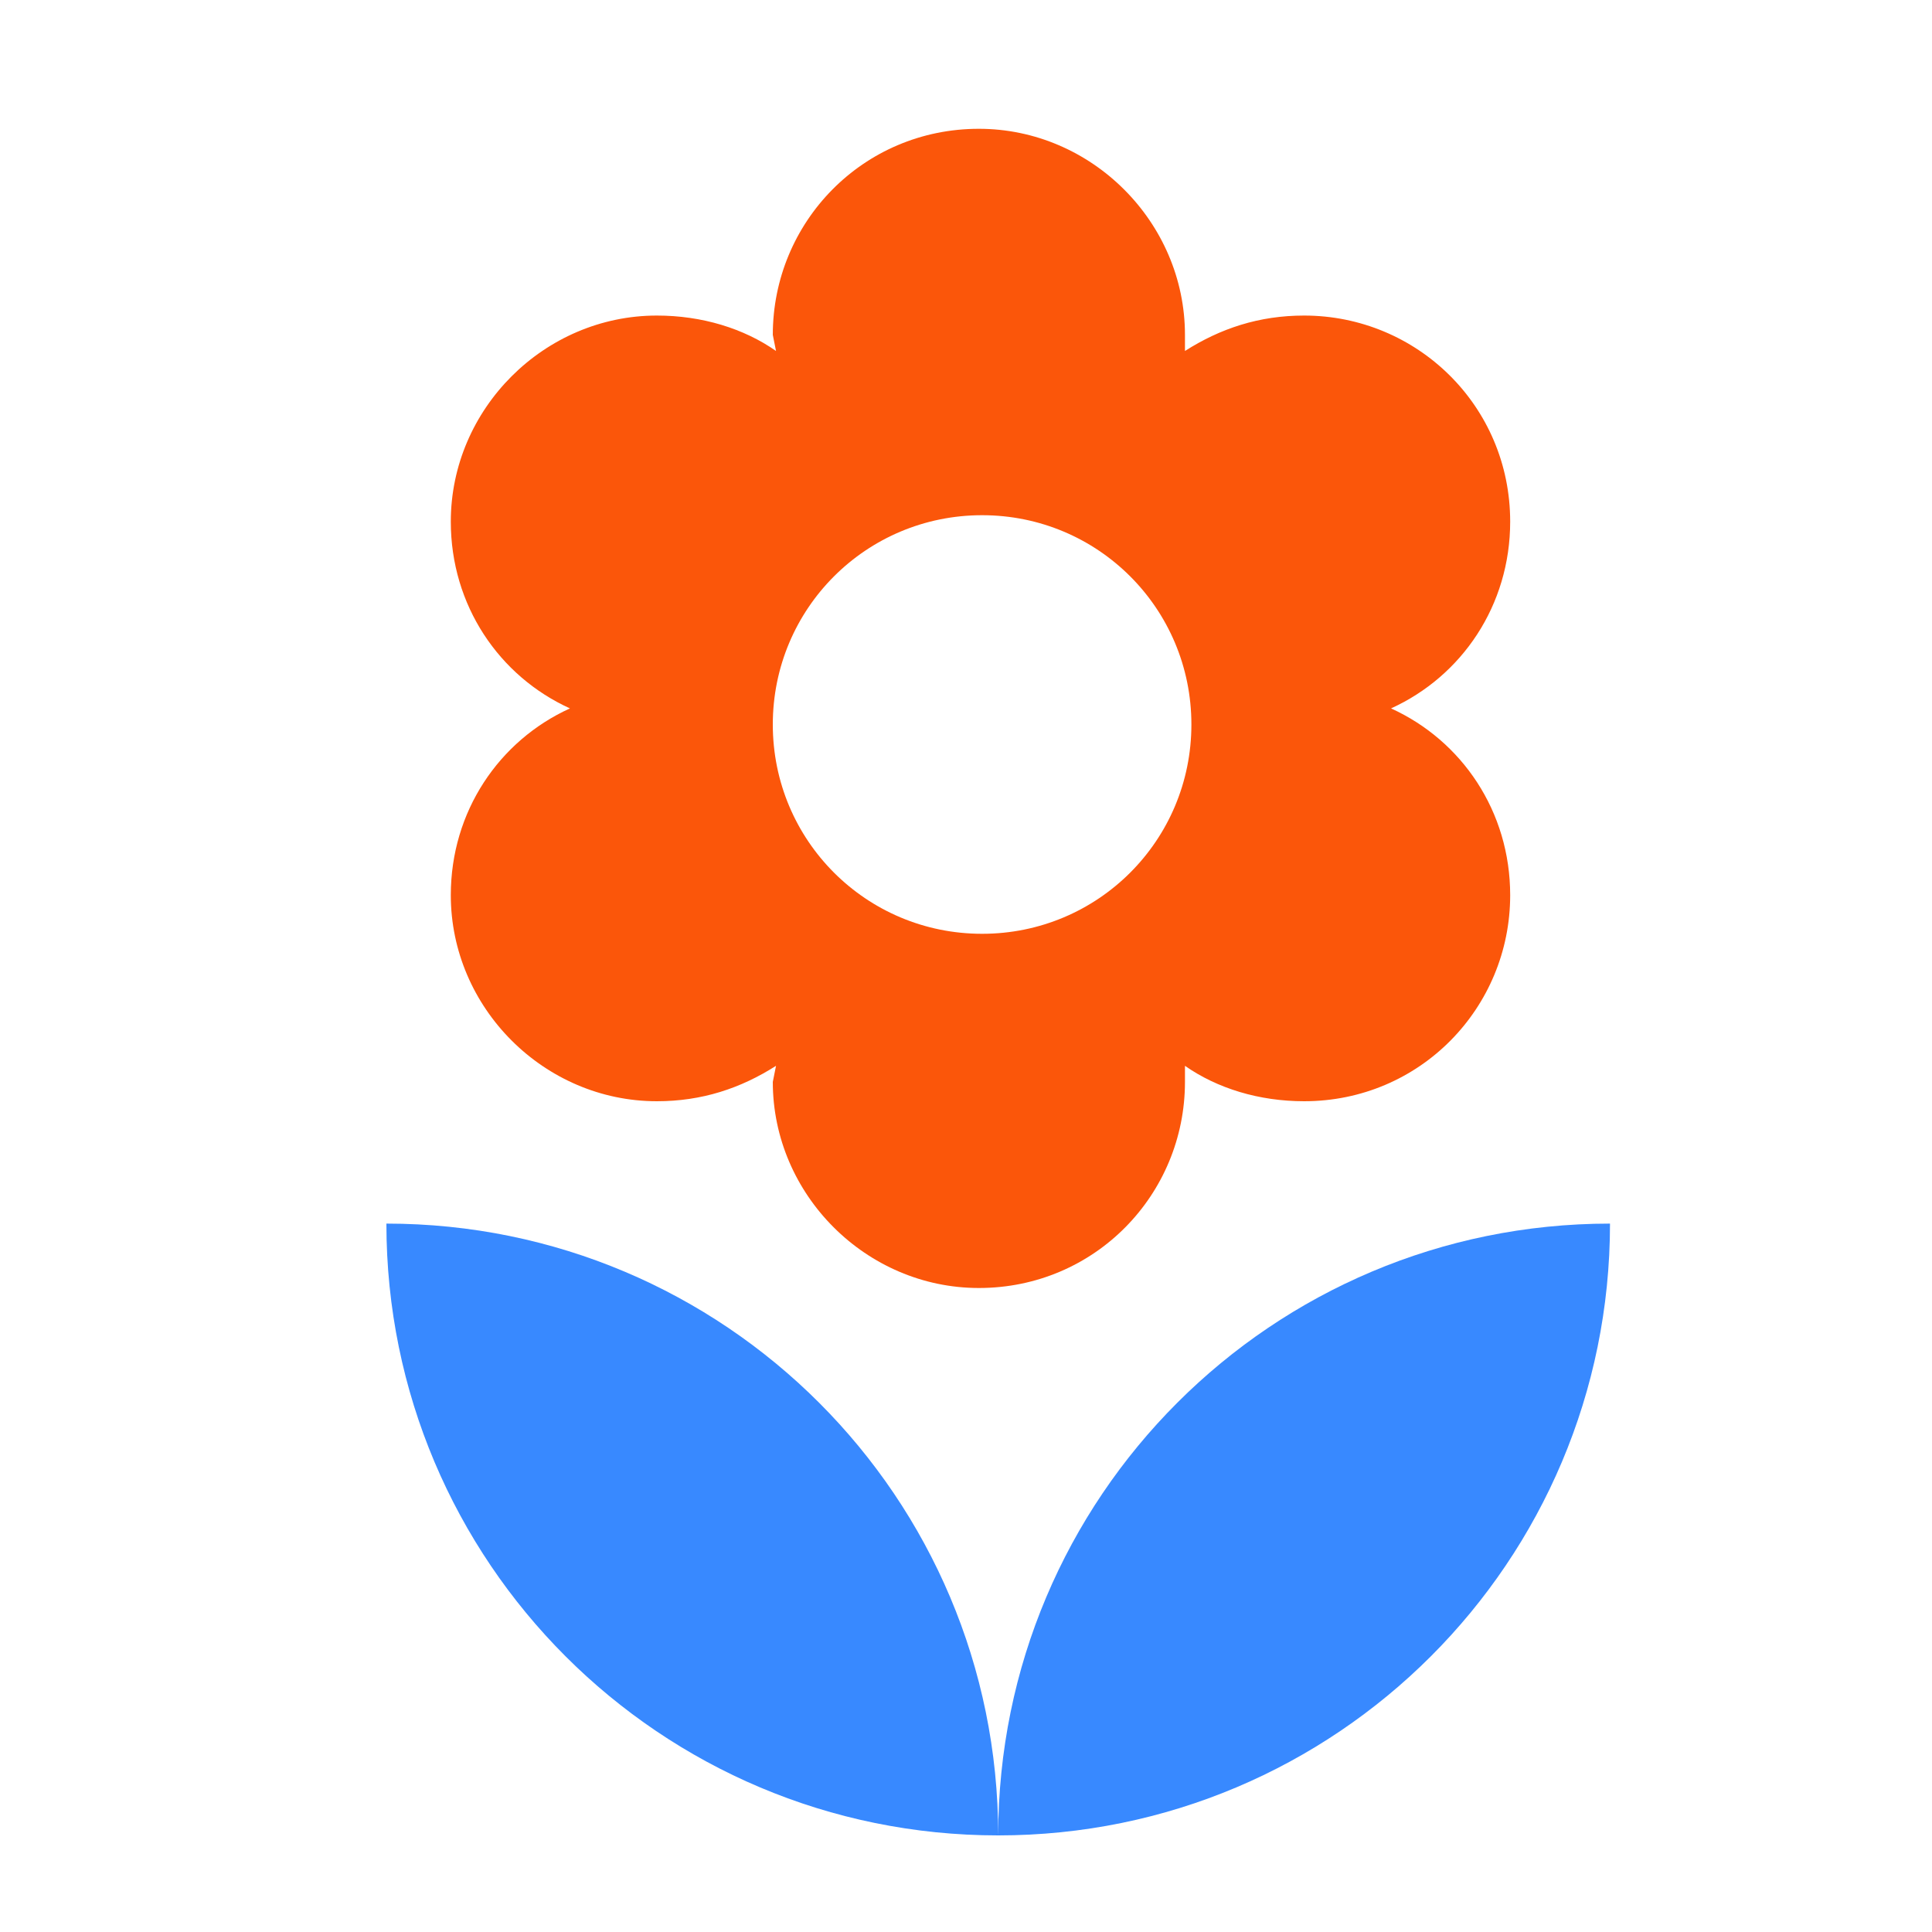 <?xml version="1.0" standalone="no"?><!DOCTYPE svg PUBLIC "-//W3C//DTD SVG 1.1//EN" "http://www.w3.org/Graphics/SVG/1.1/DTD/svg11.dtd"><svg t="1619066090696" class="icon" viewBox="0 0 1024 1024" version="1.1" xmlns="http://www.w3.org/2000/svg" p-id="12330" xmlns:xlink="http://www.w3.org/1999/xlink" width="400" height="400"><defs><style type="text/css"></style></defs><path d="M204.8 648.533c0 179.2 145.067 324.267 324.267 324.267 0-179.2-145.067-324.267-324.267-324.267z m324.267 324.267c179.2 0 324.267-145.067 324.267-324.267-179.2 0-324.267 145.067-324.267 324.267z" fill="#3889FF" p-id="12331"></path><path d="M520.533 273.067c61.44 0 110.933 49.493 110.933 110.933S581.973 494.933 520.533 494.933 409.6 445.44 409.6 384s49.493-110.933 110.933-110.933zM238.933 474.453c0 59.733 49.493 109.227 109.227 109.227 23.893 0 44.373-6.827 63.147-18.773l-1.707 8.533c0 59.733 49.493 109.227 109.227 109.227 61.44 0 109.227-49.493 109.227-109.227v-8.533c17.067 11.947 39.253 18.773 63.147 18.773 61.44 0 109.227-49.493 109.227-109.227 0-44.373-25.6-81.92-63.147-98.987 37.547-17.067 63.147-54.613 63.147-98.987 0-61.44-49.493-109.227-109.227-109.227-23.893 0-44.373 6.827-63.147 18.773v-8.533c0-59.733-49.493-109.227-109.227-109.227-61.44 0-109.227 49.493-109.227 109.227l1.707 8.533c-17.067-11.947-39.253-18.773-63.147-18.773-59.733 0-109.227 49.493-109.227 109.227 0 44.373 25.6 81.92 63.147 98.987-37.547 17.067-63.147 54.613-63.147 98.987z" fill="#FB560A" p-id="12332"></path></svg>